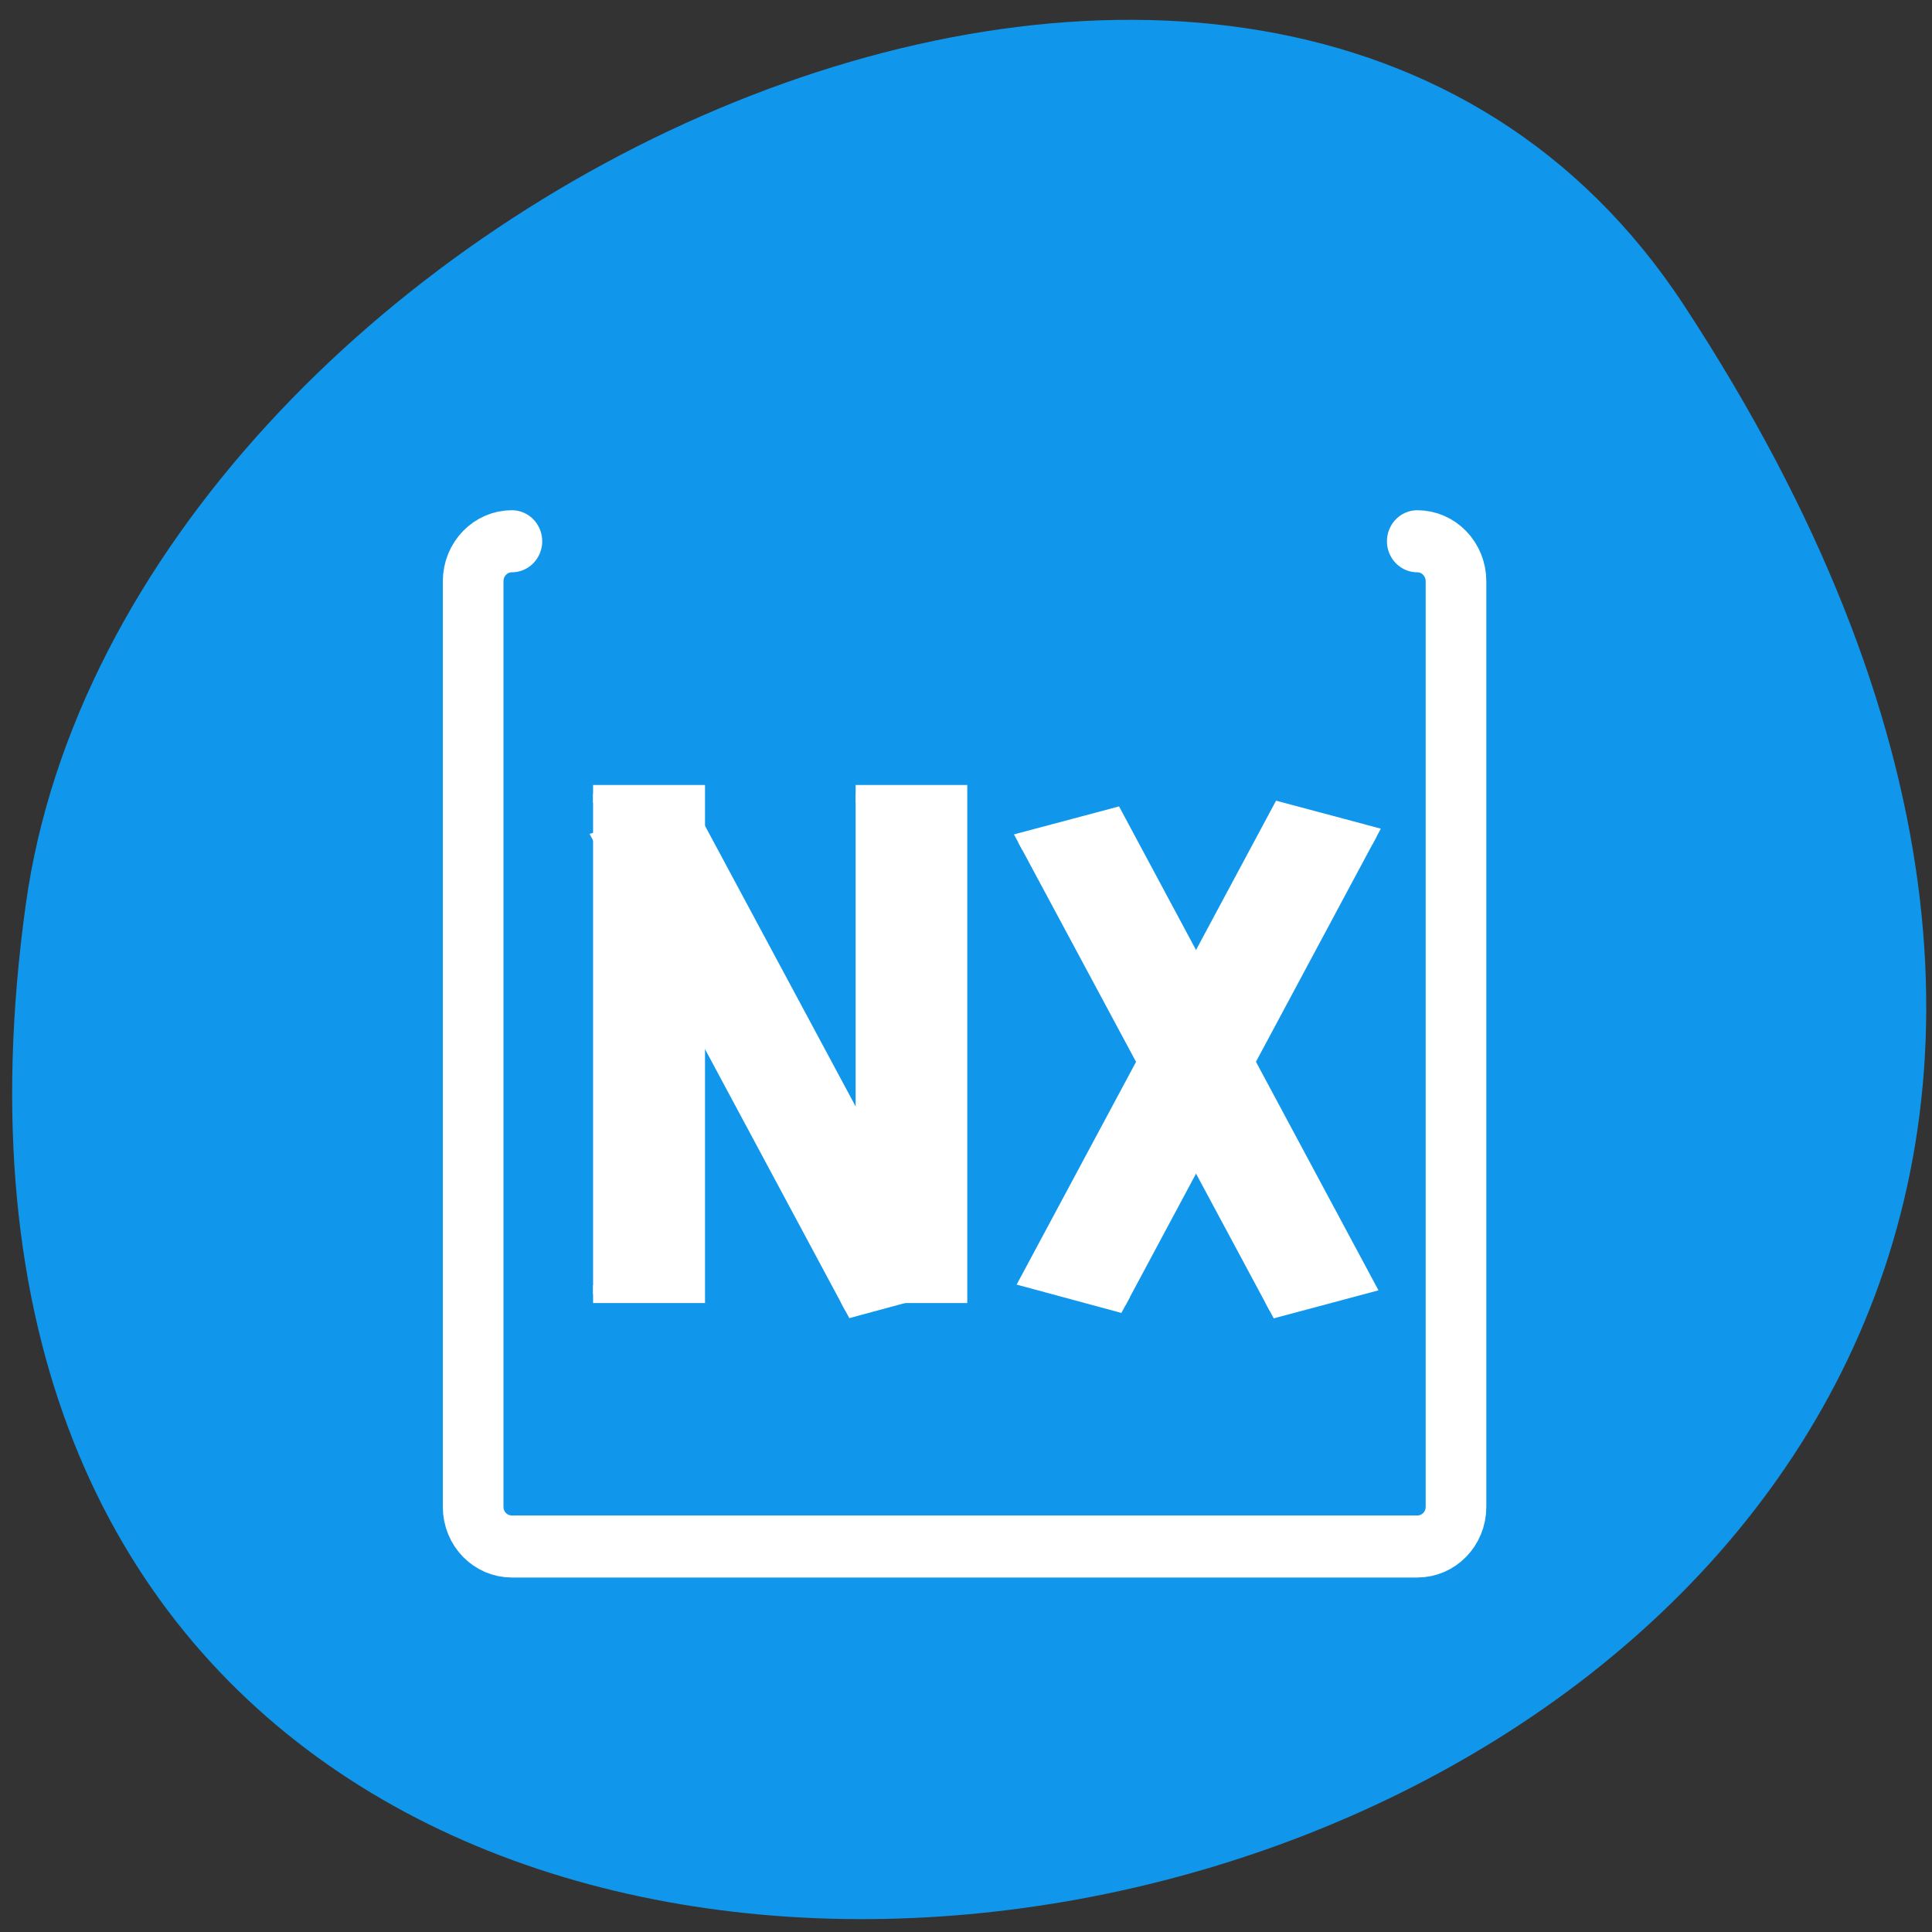 <svg xmlns="http://www.w3.org/2000/svg" viewBox="0 0 24 24"><rect x="0" y="0" width="24" height="24" fill="#333333" stroke="none"/><g fill="#1097ec"><path d="m 20.922 3.797 c 13.609 20.77 -23.566 28.809 -20.602 7.441 c 1.207 -8.715 15.395 -15.387 20.602 -7.441"/><path d="m 158.42 696.94 c -1.231 0 -2.227 1.01 -2.227 2.246 v 52.03 c 0 1.238 0.996 2.228 2.227 2.228 h 52.07 c 1.231 0 2.227 -0.99 2.227 -2.228 v -52.03 c 0 -1.238 -0.996 -2.246 -2.227 -2.246" transform="matrix(0.216 0 0 0.221 -27.86 -147.3)" fill-rule="evenodd" stroke="#fff" stroke-linejoin="round" stroke-linecap="round" stroke-width="3.488"/></g><g fill="#fff" stroke="#fff"><g transform="matrix(0.216 0 0 0.221 -27.428 -147.3)"><path d="m 161.09 711.14 h 5.938 v 28.12 h -5.938"/><path d="m 176.19 711.14 h 5.92 v 28.12 h -5.92"/></g><path d="m -208.21 753.07 l 5.725 0.004 l 0.016 29.994 l -5.734 0.014" transform="matrix(0.209 -0.056 0.104 0.194 -27.428 -147.3)"/><path d="m -184.36 759.99 l 5.742 0.008 v 29.989 l -5.725 -0.004" transform="matrix(0.209 -0.056 0.104 0.194 -27.86 -147.3)"/><path d="m -541.78 656.45 l 5.725 0.004 v 29.989 l -5.734 0.014" transform="matrix(-0.209 -0.056 -0.104 0.194 -27.86 -147.3)"/></g></svg>